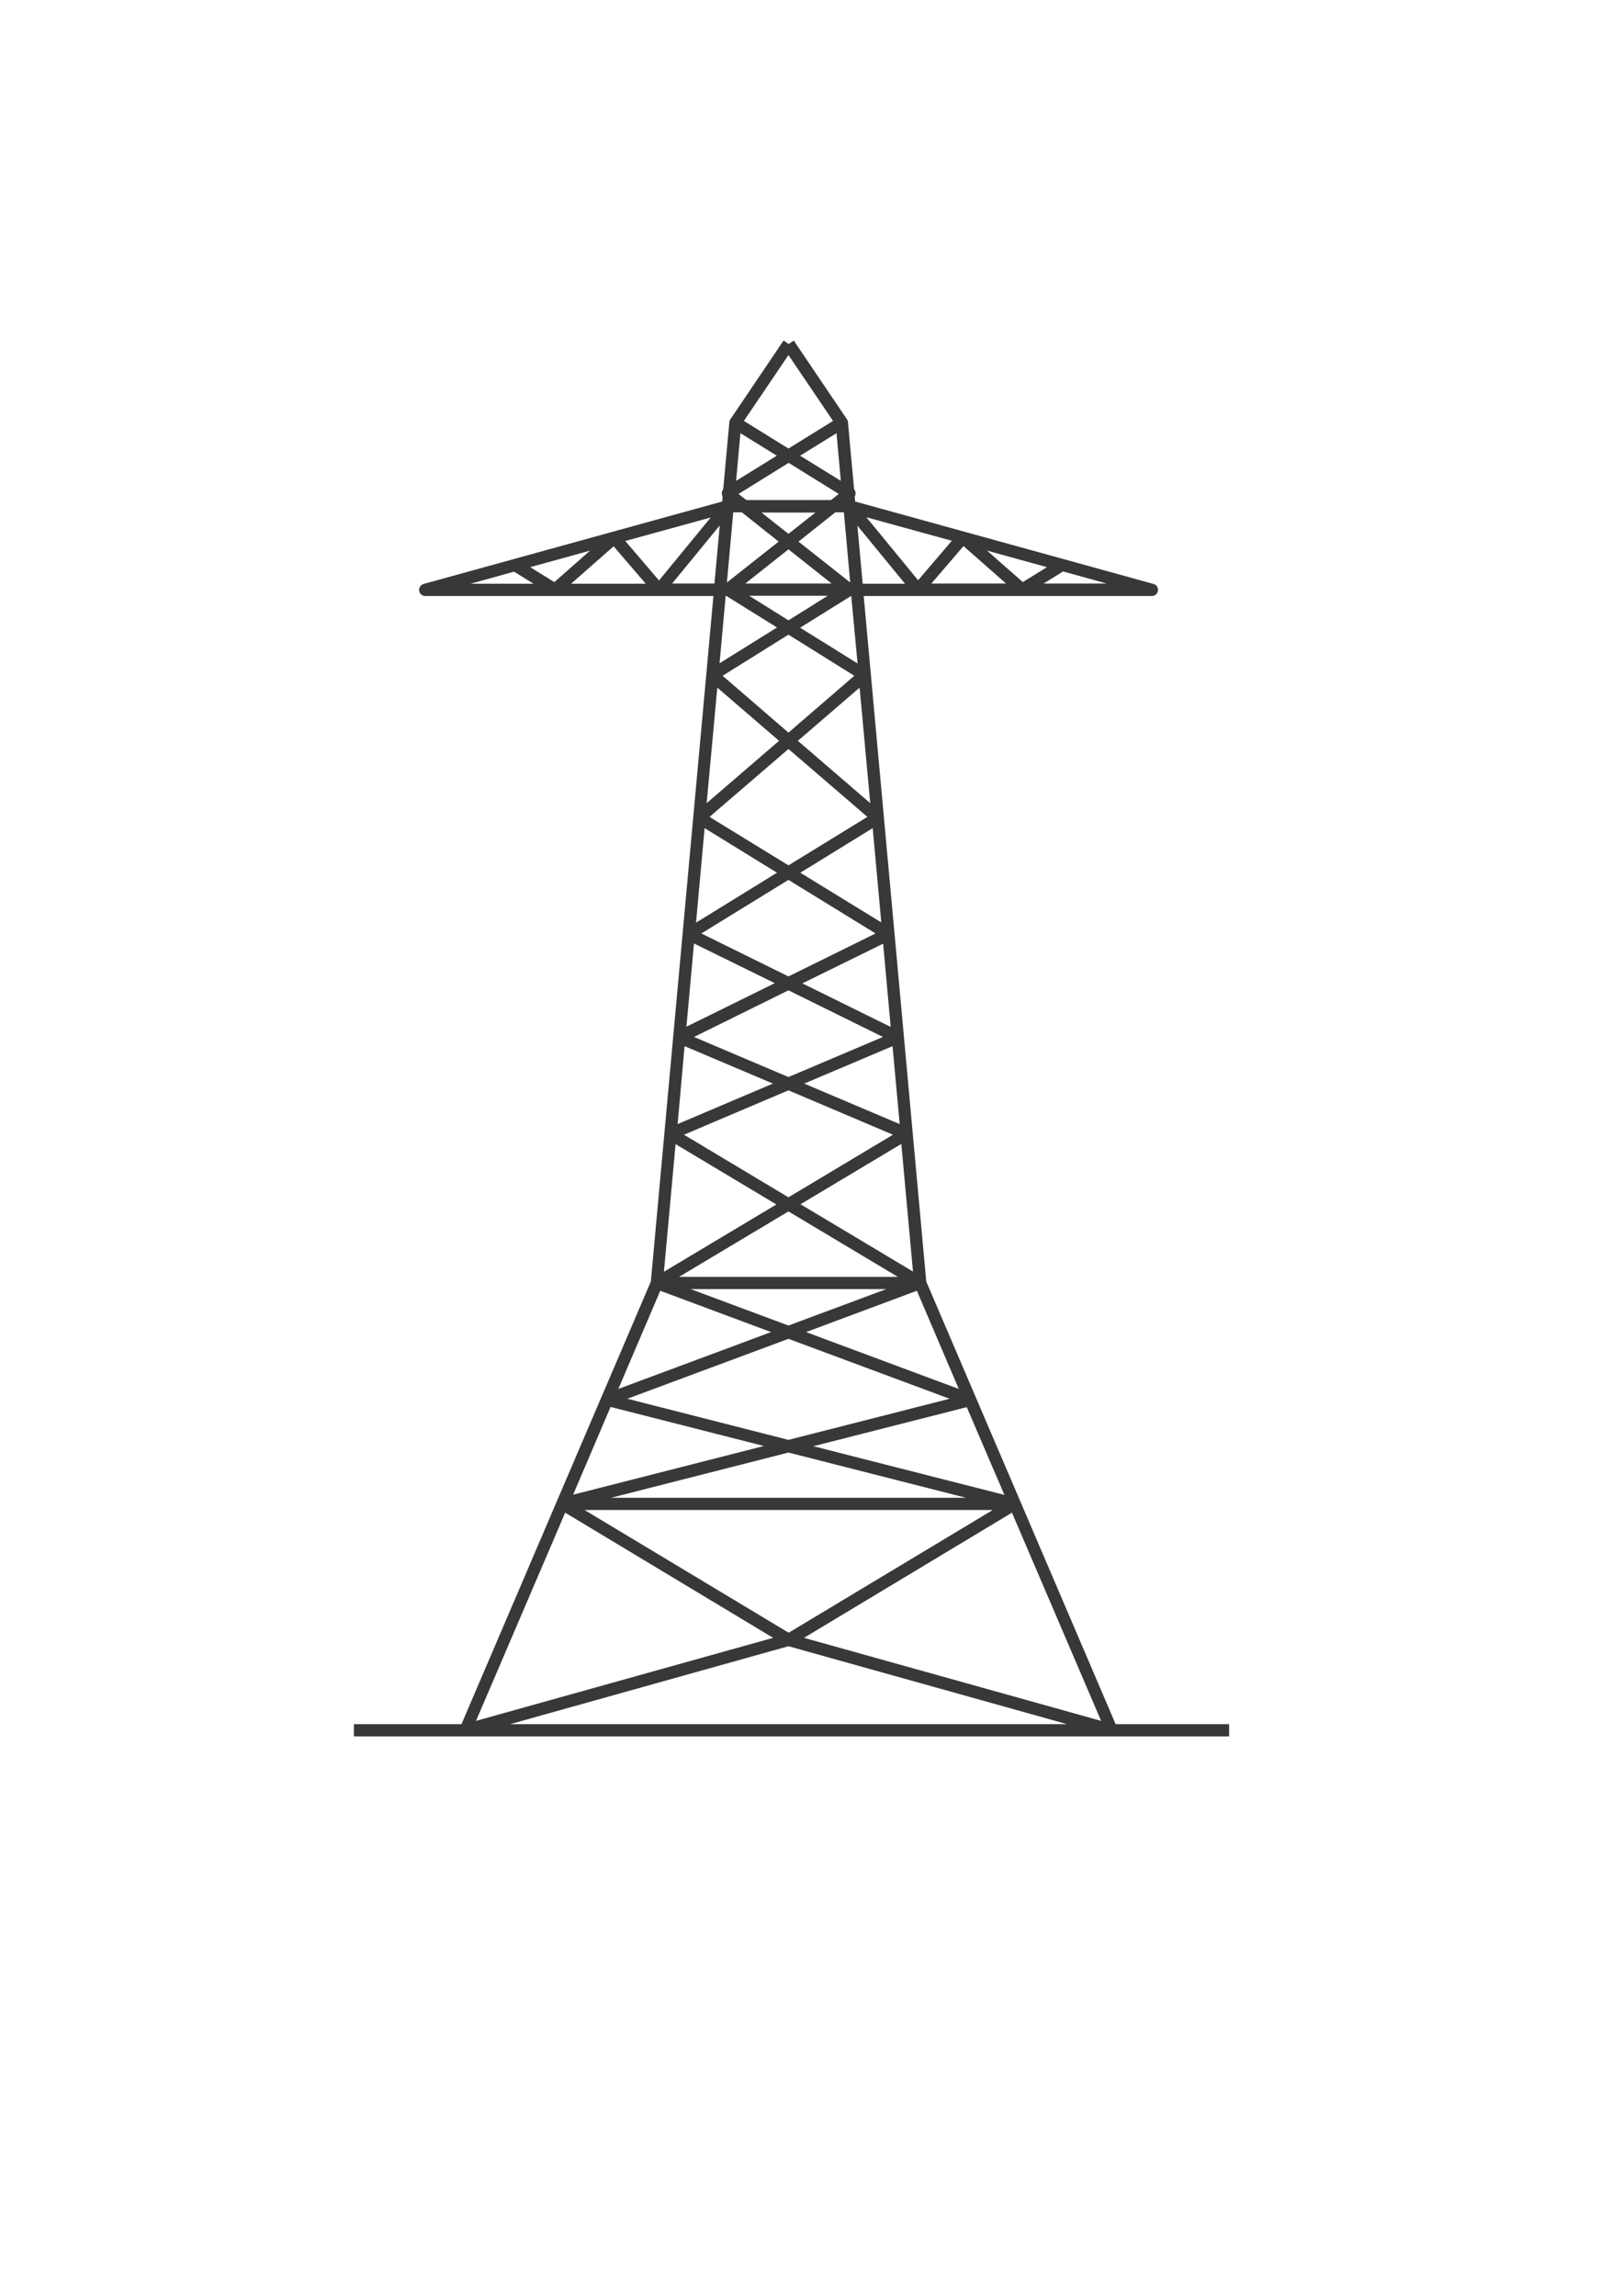 <?xml version="1.0" encoding="UTF-8"?>
<!DOCTYPE svg PUBLIC "-//W3C//DTD SVG 1.1//EN" "http://www.w3.org/Graphics/SVG/1.1/DTD/svg11.dtd">
<!-- Creator: CorelDRAW 2018 (64-Bit) -->
<svg xmlns="http://www.w3.org/2000/svg" xml:space="preserve" width="210mm" height="297mm" version="1.1" style="shape-rendering:geometricPrecision; text-rendering:geometricPrecision; image-rendering:optimizeQuality; fill-rule:evenodd; clip-rule:evenodd"
viewBox="0 0 21000 29700"
 xmlns:xlink="http://www.w3.org/1999/xlink"
 enable-background="new 0 0 2272 1872">
 <defs>
  <style type="text/css">
   <![CDATA[
    .fil0 {fill:#383838}
   ]]>
  </style>
 </defs>
 <g id="Слой_x0020_1">
  <g id="Free_x0020_Pylon_x0020_Vector.svg">
   <path class="fil0" d="M14435.1 22304.69l-2450.04 -5725.58 -809.63 -8868.83 3727.98 -0.01c39.69,0 74.08,-29.1 79.38,-68.79 5.29,-39.69 -18.52,-76.73 -58.21,-87.31l-3860.27 -1066.28 -5.29 -66.15c7.94,-13.23 13.23,-29.1 10.58,-44.98 0,-18.52 -7.94,-34.4 -18.52,-47.63l-79.38 -867.83c0,-13.23 -5.29,-26.46 -13.23,-37.04l-687.92 -1018.65 -66.15 44.98 -66.15 -44.98 -687.92 1018.65c-7.94,10.58 -13.23,23.81 -13.23,37.04l-79.38 867.83c-10.58,13.23 -18.52,29.1 -18.52,47.63 0,15.88 2.65,31.75 10.58,44.98l-5.29 66.15 -3862.89 1066.27c-37.04,10.58 -63.5,47.63 -58.21,87.31 5.29,39.69 39.69,68.79 79.38,68.79l3026.83 0.01 0 0 701.15 0 -92.6 1018.65c0,0 0,0 0,0 0,0 0,0 0,0l-717.02 7850.19 -2450.04 5725.58 -1391.73 0 0 158.75 11324.17 0 0 -158.75 -1468.43 0zm-5693.83 -7503.59l1304.4 780.52 -1455.21 870.48 150.81 -1651zm2518.83 -4410.6l-936.63 -806.98 799.04 -687.92 137.59 1494.9zm552.98 6058.96l-1455.21 -870.48 1304.4 -780.52 150.81 1651zm-1288.52 2259.54l1984.38 -505.35 486.83 1135.06 -2471.21 -629.71zm1973.79 666.75l-4590.52 0 2293.94 -584.73 2296.58 584.73zm-2296.58 -748.77l-2084.92 -531.81 2084.92 -775.23 2084.92 775.23 -2084.92 531.81zm227.54 -1394.36l1434.04 -534.46 542.4 1270 -1976.44 -735.54zm1037.17 -555.62l-1264.71 470.96 -1264.71 -470.96 2529.42 0zm-2680.23 -158.75l1415.52 -846.67 1415.52 846.67 -2831.04 0zm1415.52 -1029.23l-1352.02 -809.63 1352.02 -574.15 1352.02 574.15 -1352.02 809.63zm203.73 -1471.08l1143 -484.19 92.6 1008.06 -1235.6 -523.87zm-203.73 -84.67l-1222.38 -518.58 1222.38 -603.25 1222.38 603.25 -1222.38 518.58zm179.91 -1211.79l1045.1 -513.29 97.9 1076.85 -1143 -563.56zm-179.91 -89.96l-1127.13 -555.63 1127.13 -693.21 1127.13 693.21 -1127.13 555.63zm153.46 -1341.44l936.63 -576.79 111.13 1219.73 -1047.76 -642.94zm-153.46 -95.25l-1021.29 -627.06 1021.29 -878.42 1021.29 878.42 -1021.29 627.06zm0 -1717.14l-851.96 -735.54 851.96 -531.81 851.96 531.81 -851.96 735.54zm-121.71 105.83l-936.63 806.98 137.58 -1494.9 799.05 687.92zm-963.08 1129.77l936.63 576.79 -1047.75 645.58 111.12 -1222.37zm-137.59 1492.25l1045.1 513.29 -1143 563.56 97.9 -1076.85zm-121.71 1328.21l1143 484.19 -1232.96 523.88 89.96 -1008.07zm-314.85 3164.41l1434.04 534.46 -1976.44 735.54 542.4 -1270zm-642.94 1502.84l1984.38 505.35 -2468.56 629.71 484.18 -1135.06zm4945.07 1333.5l-2640.54 1587.5 -2640.54 -1587.5 5281.08 0zm248.7 34.39l1153.58 2693.46 -3844.39 -1074.21 2690.81 -1619.25zm-1997.6 -10985.5l-743.48 -463.02 658.81 -410.1 2.65 0 82.02 873.12zm-3156.48 -1516.06l415.4 484.19 -965.73 0 550.33 -484.19zm-767.29 463.02l-312.21 -193.15 775.23 -214.31 -463.02 407.46zm918.1 -531.81l1105.96 -304.27 -669.4 814.92 -436.56 -510.65zm1960.57 -1103.31l-526.52 325.44 55.56 -616.48 470.96 291.04zm772.58 -291.04l55.56 616.48 -526.52 -325.44 470.96 -291.04zm1947.33 1518.7l775.23 214.31 -312.21 193.15 -463.02 -407.46zm246.06 425.98l-965.72 0 415.4 -484.19 550.32 484.19zm-1137.7 -42.33l-669.4 -814.92 1105.96 304.27 -436.56 510.65zm-1071.57 -878.42l111.13 0 82.02 907.52 -669.4 -529.17 476.25 -378.35zm-605.89 277.82l-349.25 -275.17 349.25 0 349.25 0 -349.25 275.17zm650.87 -515.94l-100.54 79.38 -547.69 -0.01 -547.68 0 -100.54 -79.38 648.23 -402.17 648.22 402.18zm-1254.12 238.12l476.25 378.35 -669.4 529.17 82.02 -907.52 111.13 0zm603.25 478.9l558.27 441.85 -558.27 0 -558.27 0 558.27 -441.85zm0 600.6l508 0 -508 317.5 -508 -317.5 508 0zm891.64 -907.52l616.48 751.42 -547.68 0 -68.8 -751.42zm2410.36 748.77l251.35 -156.1 563.56 156.1 -814.91 0zm-2725.21 -2103.43l-576.79 357.19 -576.79 -357.19 576.79 -851.96 576.79 851.96zm-4127.5 1949.97l251.35 156.1 -812.27 0.01 560.92 -156.11zm2045.23 153.46l616.48 -751.42 -68.79 751.42 -547.69 0zm698.5 158.75l658.81 410.1 -743.48 463.02 79.38 -873.13 5.29 0.01zm-2082.27 11861.27l2690.81 1619.25 -3844.4 1074.21 1153.59 -2693.46zm2889.25 1727.73l3603.63 1008.06 -7204.61 0.01 3600.98 -1008.07z"/>
  </g>
 </g>
</svg>
